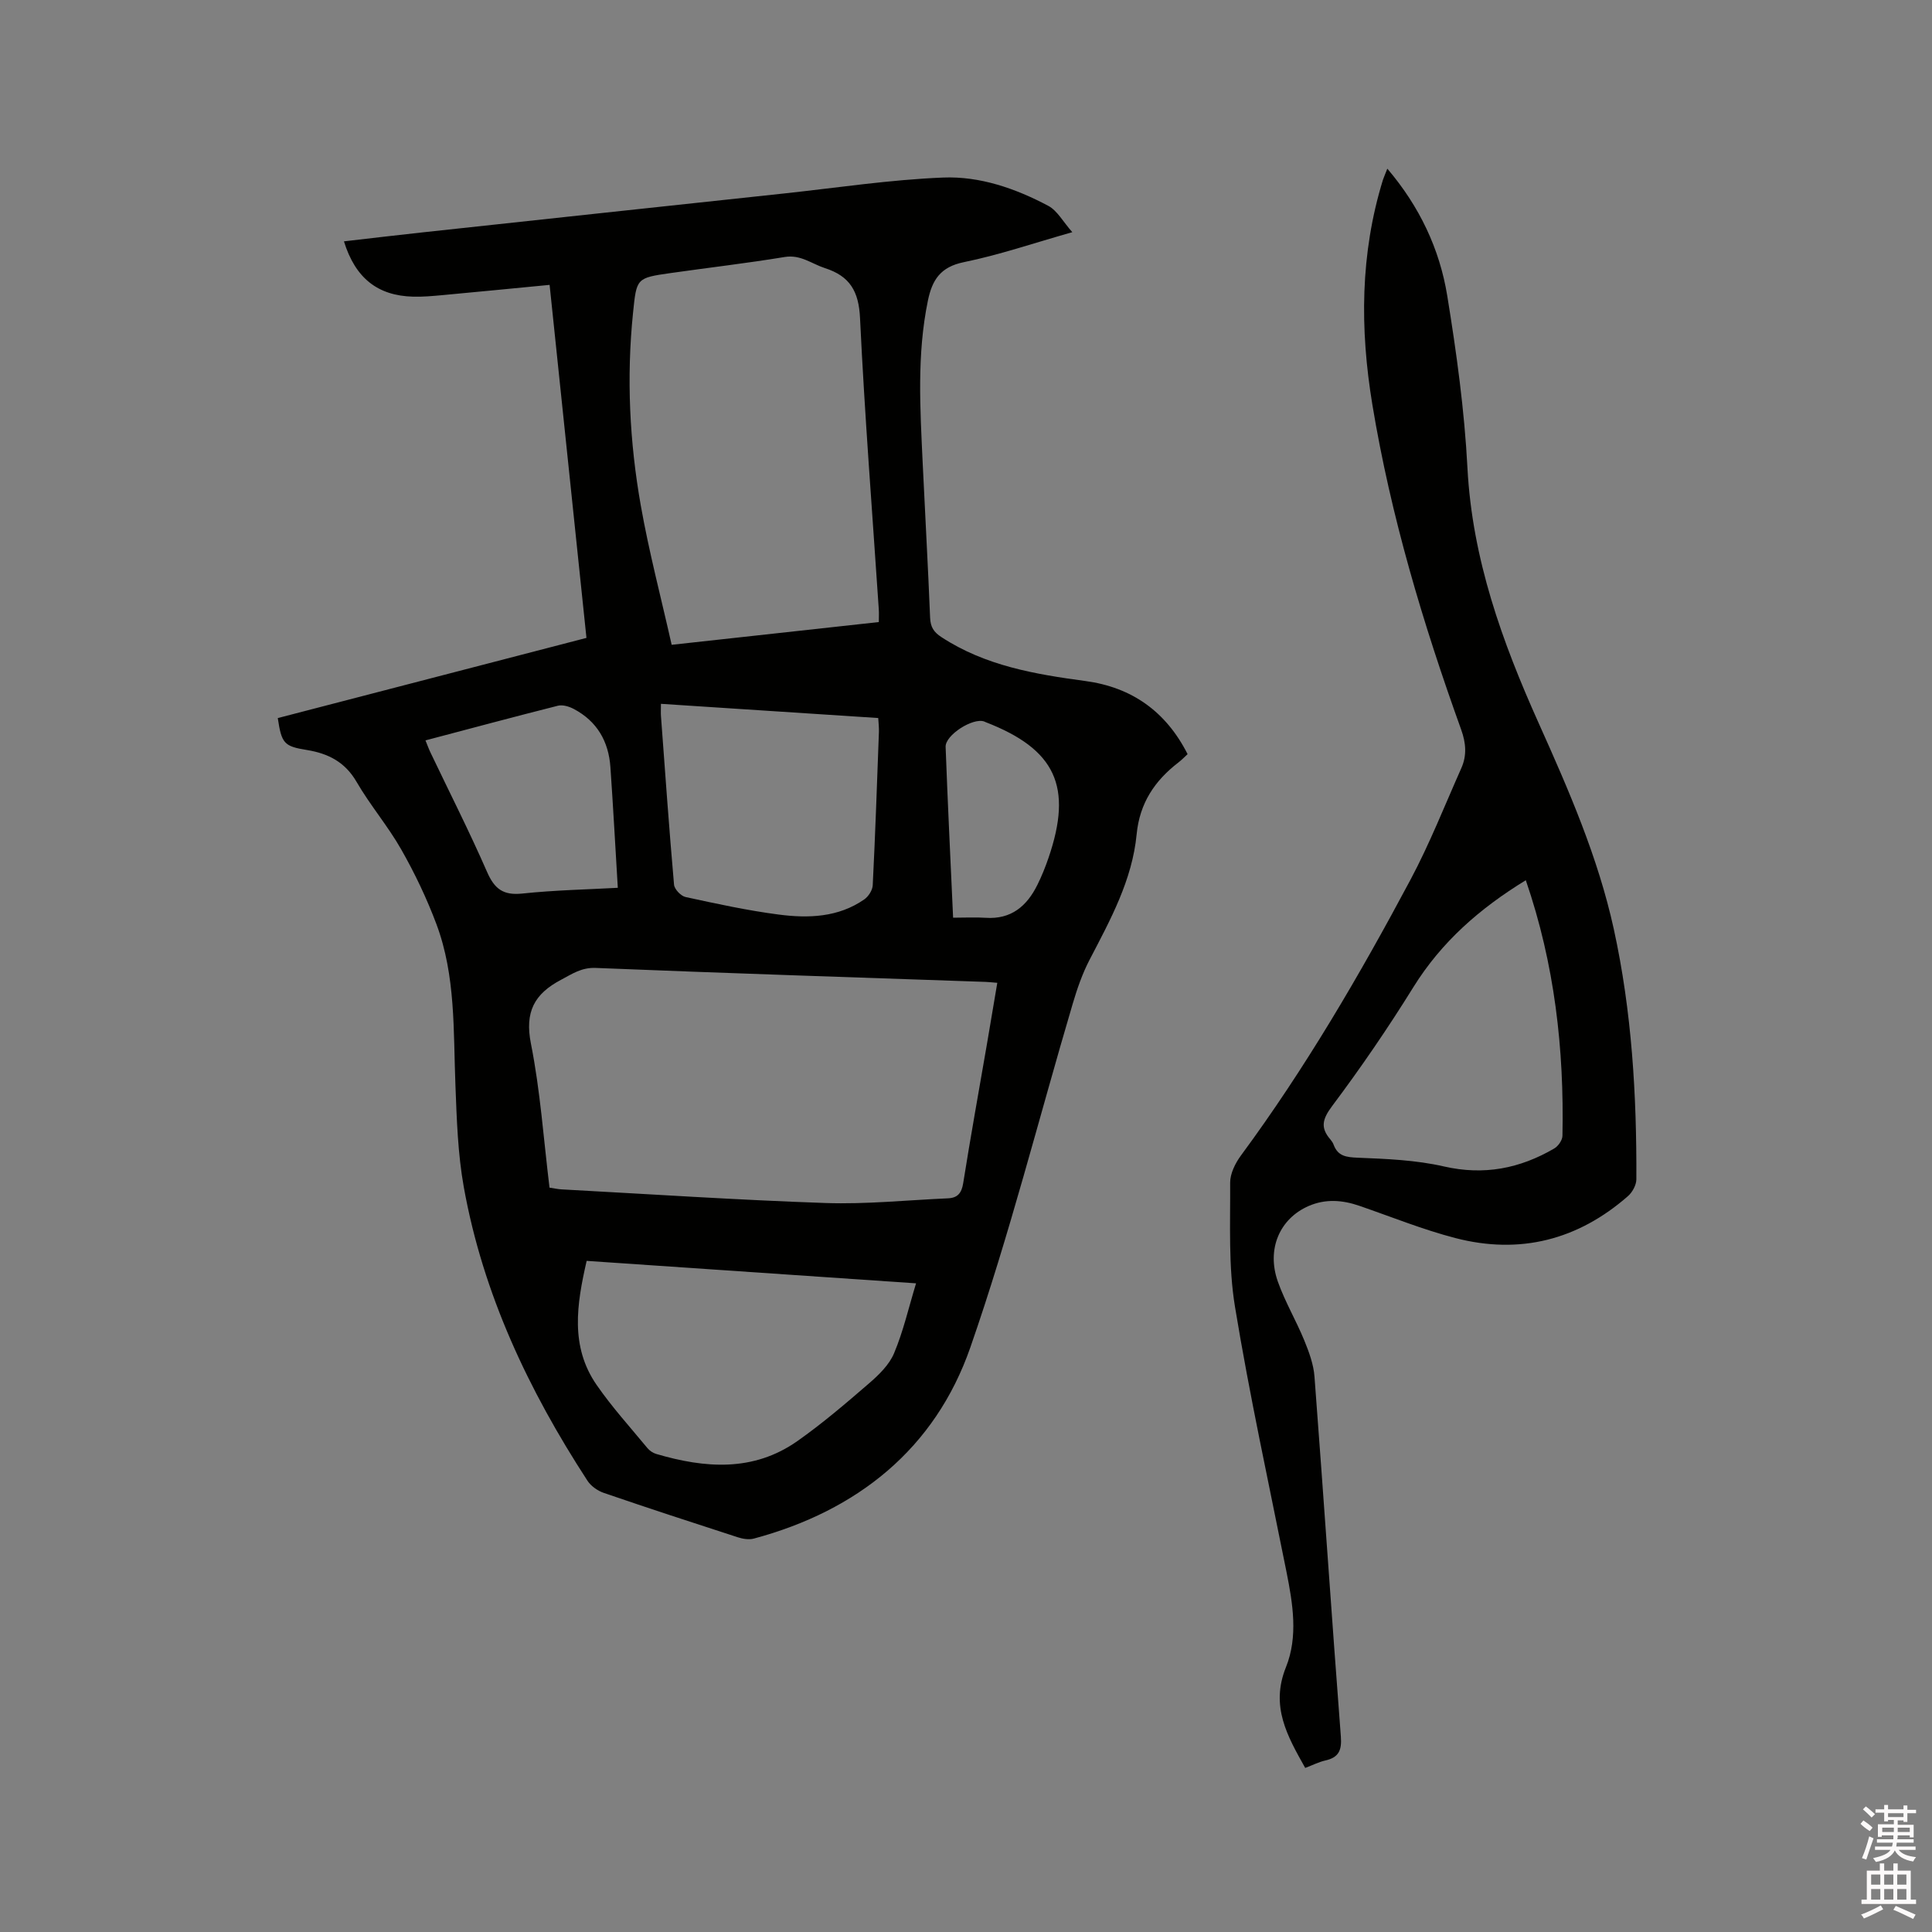 <svg enable-background="new 0 0 400 400" viewBox="0 0 400 400" xmlns="http://www.w3.org/2000/svg"><rect x="0" y="0" width="400" height="400" fill="#808080" stroke="none"/><path d="m385.2 377.6.6-.7c.6.4 1.3.9 1.9 1.5l-.6.7c-.8-.5-1.4-1-1.9-1.5zm.3 7.1c.6-1.4 1.1-2.9 1.5-4.5.3.1.6.3.9.4-.5 1.4-1 2.9-1.5 4.4zm.2-10.1.6-.6c.7.5 1.3 1.1 1.9 1.6l-.7.7c-.6-.6-1.2-1.2-1.8-1.7zm8.4-.8h.8v.9h1.8v.7h-1.8v1.8h-.8v-.3h-1.2v.9h3.3v2.6h-.8v-.4h-2.5c0 .3 0 .6-.1.8h3.4v.7h-3.5c0 .3-.1.6-.1.8h4v.7h-3.5c.7.9 1.9 1.3 3.6 1.5-.2.2-.4.5-.6.9-1.9-.3-3.2-1.1-3.8-2.3-.5 1.1-1.8 2-3.9 2.4-.2-.3-.4-.5-.6-.8 1.9-.4 3.1-.9 3.6-1.7h-3.2v-.7h3.5c.1-.2.1-.5.2-.8h-3.3v-.7h3.4c0-.2 0-.5 0-.8h-2.4v.3h-.8v-2.6h3.3v-.9h-1.2v.3h-.8v-1.8h-1.8v-.7h1.8v-.9h.8v.9h3.2zm-4.4 5.5h2.4c0-.3 0-.6 0-.9h-2.4zm1.2-3.1h3.2v-.8h-3.2zm4.4 2.2h-2.4v.9h2.5v-.9z" fill="#fcfafa"/><path d="m389.2 385.8h.9v1.5h1.9v-1.5h.9v1.5h2.7v6h1.1v.9h-11.3v-.9h1.1v-6h2.7zm.2 8.7.5.8c-1.2.6-2.5 1.3-4 1.9-.2-.3-.3-.6-.6-.8 1.6-.6 3-1.3 4.1-1.9zm-2-4.3h1.9v-2.1h-1.9zm0 3.1h1.9v-2.2h-1.9zm2.7-3.1h1.9v-2.1h-1.9zm0 3.1h1.9v-2.2h-1.9zm2.4 1.3c1.4.6 2.7 1.2 4.1 1.8l-.5.9c-1.5-.7-2.8-1.4-4.1-1.9zm2.2-6.5h-1.9v2.1h1.9zm-1.9 5.2h1.9v-2.2h-1.9z" fill="#fcfafa"/><g fill="#010100"><path d="m57.51 148.67c21.37-5.55 42.55-11.05 63.91-16.6-2.55-24.47-5.08-48.67-7.63-73.09-7.56.73-14.9 1.45-22.25 2.13-2 .18-4.02.37-6.03.31-7.32-.2-11.94-3.83-14.3-11.45 5.48-.63 10.87-1.28 16.28-1.86 24.96-2.7 49.93-5.39 74.89-8.06 10.96-1.18 21.89-2.85 32.88-3.29 7.61-.31 15.01 2.26 21.78 5.86 1.86.99 3.04 3.27 4.97 5.45-8.05 2.28-15.16 4.72-22.47 6.21-4.83.99-6.54 3.66-7.43 7.97-2.3 11.15-1.6 22.36-1.08 33.58.5 10.69 1.11 21.38 1.54 32.08.08 1.92.76 2.97 2.36 4.01 9.07 5.93 19.35 7.67 29.8 9.08 9.56 1.29 16.66 6.27 21.15 15.14-.67.61-1.24 1.21-1.89 1.71-4.92 3.78-8.04 8.44-8.66 14.87-.91 9.48-5.43 17.7-9.74 25.98-1.5 2.88-2.58 6.01-3.5 9.13-7.03 23.74-13.07 47.81-21.2 71.16-7.31 20.96-23.35 33.79-44.82 39.56-1.02.27-2.3.06-3.34-.28-9.26-3-18.51-6.02-27.72-9.18-1.28-.44-2.66-1.41-3.38-2.52-12.18-18.71-21.62-38.64-25.6-60.76-1.25-6.95-1.47-14.11-1.74-21.19-.44-11.21.08-22.56-3.93-33.28-1.99-5.31-4.46-10.49-7.26-15.42-2.76-4.87-6.47-9.2-9.28-14.05-2.38-4.1-5.85-5.86-10.22-6.58-4.79-.77-5.29-1.32-6.09-6.62zm56.26 97.22c1.09.16 1.81.33 2.54.36 18.2.98 36.39 2.2 54.6 2.82 8.43.29 16.91-.6 25.36-.97 1.98-.09 2.82-1.07 3.15-3.14 1.53-9.62 3.26-19.21 4.92-28.82.72-4.2 1.42-8.4 2.14-12.66-1.18-.09-1.81-.17-2.44-.19-26.9-.93-53.8-1.8-80.69-2.89-2.97-.12-4.87 1.23-7.2 2.46-5.52 2.91-7.53 6.64-6.23 13.2 1.94 9.75 2.62 19.74 3.85 29.83zm68.18-117.1c0-1.04.05-1.87-.01-2.69-1.34-20.08-2.92-40.14-3.88-60.24-.26-5.55-2.1-8.69-7.27-10.35-2.75-.89-5.03-2.85-8.34-2.3-7.83 1.29-15.72 2.2-23.58 3.32-7.15 1.02-7.07 1.06-7.81 8.27-1.37 13.37-.72 26.69 1.61 39.87 1.7 9.63 4.21 19.12 6.39 28.83 14.77-1.62 28.72-3.15 42.89-4.71zm-60.49 132.26c-2.07 9.03-3.44 17.72 2.06 25.68 3.17 4.59 6.96 8.76 10.52 13.08.45.54 1.14 1.01 1.81 1.21 10.09 2.97 20.11 3.76 29.24-2.66 5.17-3.64 10.01-7.78 14.8-11.92 2.05-1.77 4.21-3.86 5.22-6.27 1.91-4.54 3.01-9.42 4.55-14.47-22.86-1.56-45.42-3.1-68.2-4.65zm15.38-115.33c0 1.17-.05 1.89.01 2.6.86 11.61 1.68 23.23 2.7 34.83.08.95 1.42 2.36 2.39 2.57 6.4 1.39 12.81 2.79 19.29 3.63 6.13.8 12.33.6 17.71-3.14.87-.6 1.7-1.91 1.75-2.93.53-10.57.89-21.16 1.28-31.74.03-.91-.08-1.83-.14-2.88-14.98-.98-29.74-1.94-44.99-2.94zm-48.75 7.57c.41 1 .69 1.79 1.05 2.54 3.92 8.21 8.05 16.34 11.69 24.67 1.54 3.53 3.34 4.92 7.3 4.5 6.81-.72 13.68-.85 19.78-1.19-.52-8.58-.96-16.78-1.53-24.97-.37-5.34-2.77-9.52-7.59-12.06-.96-.51-2.28-.91-3.27-.67-9.11 2.3-18.18 4.74-27.43 7.18zm109.24 36.71c2.54 0 4.65-.12 6.74.02 5.3.36 8.54-2.43 10.72-6.84.89-1.79 1.64-3.67 2.29-5.56 5.07-14.78 1.47-22.5-13.02-28.11-.1-.04-.19-.09-.29-.13-2.32-.85-8.09 2.8-7.99 5.26.43 11.63 1 23.24 1.55 35.36z"/><path d="m287.23 34.92c6.65 7.8 10.83 16.61 12.41 26.33 1.92 11.8 3.56 23.72 4.18 35.64.99 18.83 7.18 35.98 14.77 52.88 6.2 13.81 12.26 27.69 15.53 42.59 3.74 17.08 4.75 34.41 4.67 51.82-.01 1.16-.81 2.64-1.71 3.44-10.38 9.1-22.4 12.17-35.75 8.71-6.74-1.75-13.25-4.39-19.86-6.67-3.53-1.22-7.03-1.49-10.53.03-6 2.61-8.76 8.94-6.37 15.67 1.48 4.17 3.78 8.04 5.46 12.14.98 2.4 1.93 4.96 2.12 7.51 1.89 24.84 3.56 49.7 5.46 74.53.22 2.85-.45 4.33-3.22 4.95-1.32.3-2.57.94-4.16 1.54-3.7-6.6-7.25-12.75-3.99-20.85 2.55-6.34 1.43-13.14.11-19.76-3.65-18.27-7.64-36.49-10.66-54.87-1.38-8.39-.95-17.11-1-25.68-.01-1.9 1.07-4.06 2.25-5.66 13.31-18.04 24.57-37.35 35.09-57.08 3.97-7.45 7.08-15.36 10.52-23.09 1.17-2.63.97-5.2-.03-7.98-7.9-21.95-14.58-44.23-18.39-67.3-2.59-15.68-2.53-31.23 2.2-46.55.24-.68.54-1.35.9-2.29zm28.67 147.32c-9.57 5.86-17.46 12.78-23.27 22.13-5.23 8.43-10.85 16.65-16.8 24.59-2.02 2.7-2.53 4.49-.38 6.96.27.32.52.69.66 1.08.89 2.37 2.59 2.59 4.97 2.69 5.98.24 12.07.48 17.87 1.81 8.3 1.9 15.73.43 22.84-3.72.82-.48 1.69-1.72 1.7-2.63.36-17.91-1.6-35.51-7.59-52.91z"/></g></svg>